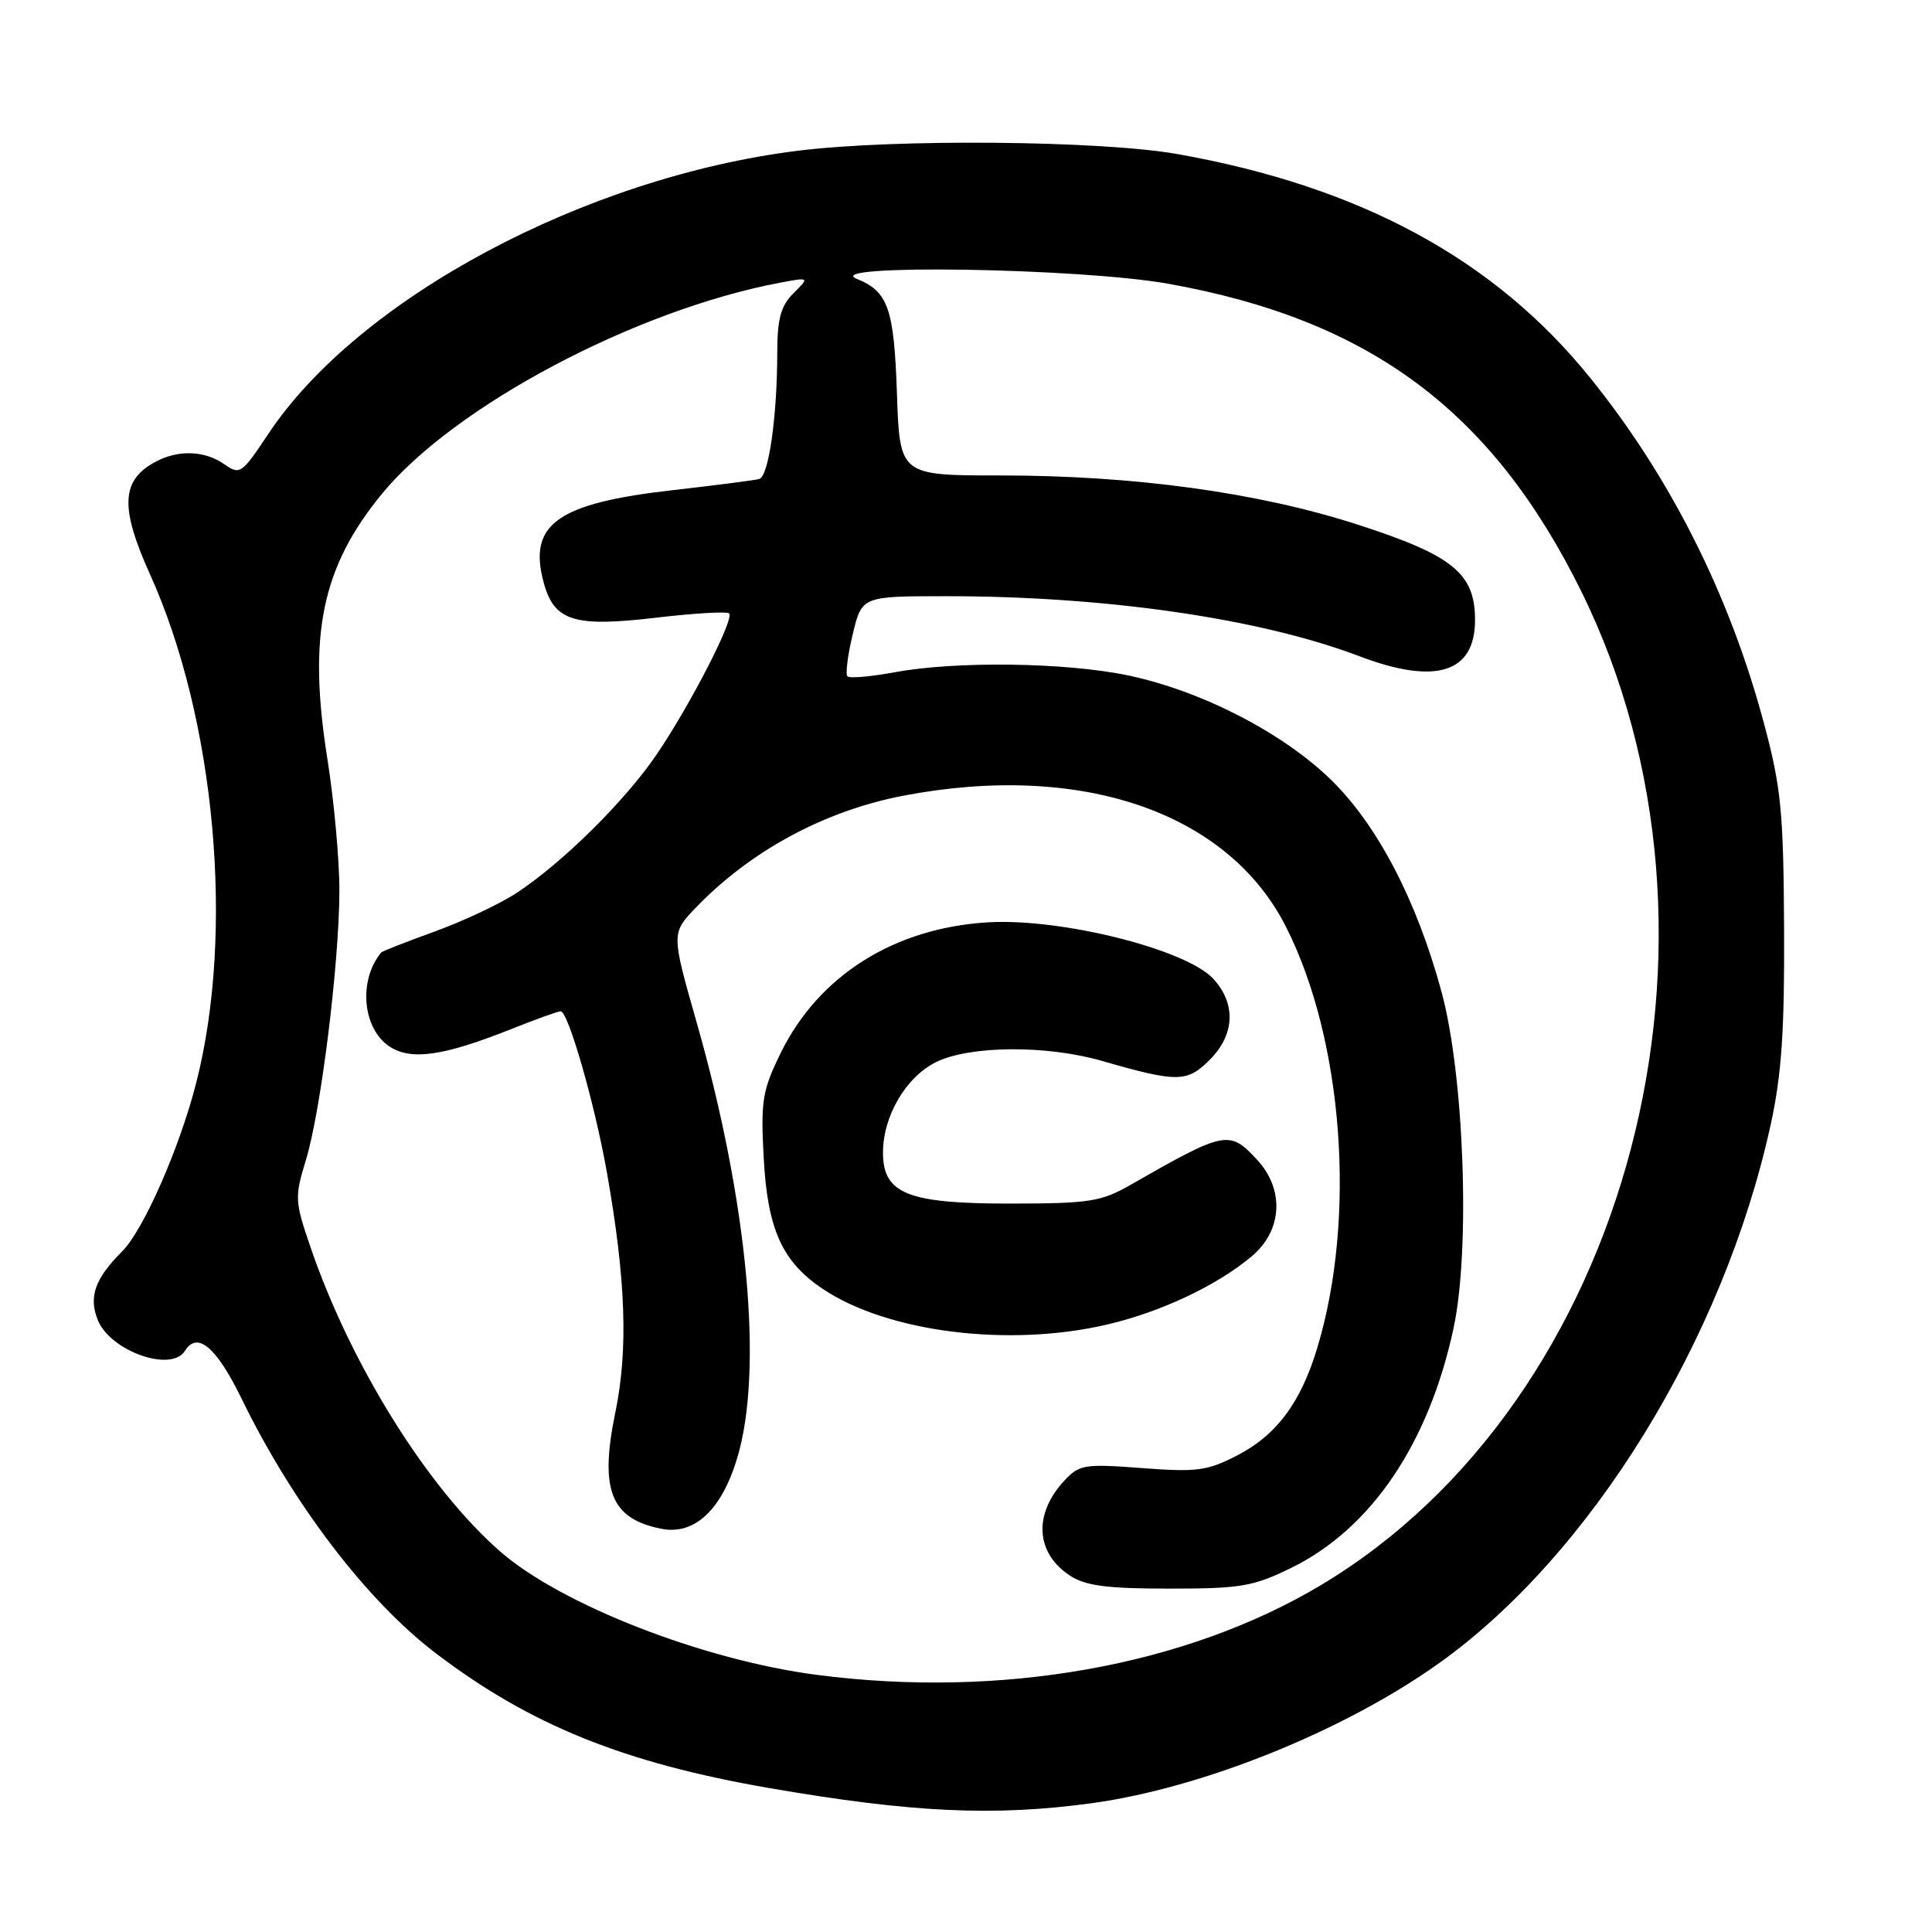 <?xml version="1.0" encoding="UTF-8" standalone="no"?>
<!DOCTYPE svg PUBLIC "-//W3C//DTD SVG 1.1//EN" "http://www.w3.org/Graphics/SVG/1.1/DTD/svg11.dtd" >
<svg xmlns="http://www.w3.org/2000/svg" xmlns:xlink="http://www.w3.org/1999/xlink" version="1.1" viewBox="0 0 256 256">
 <g >
 <path fill="currentColor"
d=" M 144.68 238.93 C 159.25 236.94 177.92 229.43 190.50 220.51 C 210.74 206.16 228.38 177.56 234.63 149.00 C 236.07 142.40 236.47 136.60 236.40 123.00 C 236.32 107.58 236.01 104.36 233.76 95.95 C 229.21 78.88 221.34 63.22 210.67 50.02 C 198.02 34.35 180.24 24.72 156.05 20.42 C 145.91 18.62 118.60 18.37 105.76 19.97 C 77.50 23.48 47.46 39.55 35.52 57.54 C 32.03 62.80 31.78 62.96 29.72 61.51 C 27.14 59.71 23.68 59.57 20.68 61.15 C 16.04 63.59 15.85 67.18 19.88 76.11 C 28.55 95.31 31.11 123.51 26.00 143.48 C 23.80 152.10 19.02 162.98 16.19 165.81 C 12.56 169.44 11.71 171.87 12.98 174.96 C 14.68 179.06 22.72 181.88 24.50 179.00 C 26.14 176.35 28.67 178.48 32.00 185.31 C 38.79 199.25 48.61 212.13 57.79 219.10 C 70.26 228.58 82.71 233.61 102.00 236.94 C 120.83 240.19 131.75 240.70 144.68 238.93 Z  M 108.25 221.93 C 93.21 219.98 74.37 212.64 66.29 205.59 C 56.65 197.17 46.45 180.81 41.12 165.19 C 39.06 159.17 39.03 158.63 40.54 153.69 C 42.52 147.19 44.93 127.87 44.97 118.12 C 44.99 114.06 44.27 106.18 43.39 100.62 C 40.77 84.19 42.61 75.19 50.59 65.46 C 60.13 53.82 84.20 41.06 103.41 37.45 C 107.27 36.73 107.27 36.73 105.14 38.86 C 103.45 40.55 103.00 42.22 102.99 46.75 C 102.98 55.26 101.85 63.14 100.60 63.47 C 100.00 63.64 94.80 64.30 89.06 64.96 C 73.77 66.70 69.92 69.49 72.06 77.26 C 73.46 82.32 76.09 83.13 87.00 81.84 C 92.01 81.25 96.33 81.00 96.61 81.28 C 97.34 82.00 91.47 93.40 86.99 100.00 C 82.83 106.11 74.61 114.25 68.50 118.29 C 66.30 119.74 61.41 122.05 57.63 123.42 C 53.85 124.79 50.65 126.04 50.51 126.21 C 47.45 129.92 48.03 136.32 51.63 138.68 C 54.47 140.54 58.75 139.93 67.58 136.42 C 70.92 135.09 73.94 134.00 74.29 134.00 C 75.29 134.00 78.79 146.21 80.40 155.25 C 82.93 169.51 83.26 178.84 81.53 187.18 C 79.42 197.43 80.92 201.23 87.61 202.57 C 92.01 203.45 95.62 200.09 97.69 193.18 C 101.17 181.57 99.10 159.30 92.34 135.58 C 88.94 123.66 88.94 123.66 92.22 120.25 C 99.45 112.73 109.30 107.42 119.68 105.44 C 143.23 100.93 162.70 107.59 170.40 122.81 C 178.00 137.82 179.75 161.36 174.55 178.59 C 172.37 185.83 169.16 190.15 163.99 192.82 C 159.98 194.90 158.63 195.08 151.33 194.53 C 143.71 193.95 143.02 194.06 141.04 196.18 C 136.91 200.62 137.21 205.78 141.78 208.78 C 143.85 210.13 146.66 210.50 154.96 210.50 C 164.45 210.50 166.06 210.22 171.14 207.73 C 181.72 202.53 189.36 191.21 192.62 175.91 C 194.83 165.50 194.01 142.57 191.03 131.50 C 187.75 119.36 182.55 109.37 176.37 103.33 C 169.98 97.09 159.19 91.54 149.50 89.50 C 141.24 87.77 126.72 87.57 118.59 89.07 C 115.41 89.66 112.57 89.91 112.29 89.62 C 112.01 89.34 112.32 86.83 112.99 84.05 C 114.20 79.00 114.20 79.00 125.43 79.00 C 146.62 79.00 166.97 81.96 180.09 86.94 C 190.23 90.80 195.45 89.17 195.45 82.15 C 195.45 75.98 192.52 73.59 179.92 69.52 C 166.75 65.26 150.33 63.00 132.56 63.00 C 119.22 63.00 119.22 63.00 118.85 52.14 C 118.46 40.85 117.69 38.64 113.53 36.95 C 108.61 34.96 143.06 35.50 154.81 37.60 C 181.54 42.38 197.74 54.46 209.54 78.38 C 232.12 124.17 215.98 185.62 174.94 210.09 C 157.04 220.76 132.61 225.10 108.25 221.93 Z  M 146.77 175.49 C 153.91 173.81 161.26 170.33 165.86 166.47 C 169.94 163.03 170.23 157.62 166.55 153.65 C 162.90 149.71 162.33 149.83 149.84 156.98 C 145.91 159.23 144.40 159.47 133.96 159.48 C 120.29 159.50 117.00 158.19 117.00 152.73 C 117.00 147.90 120.02 142.74 124.00 140.75 C 128.45 138.53 138.65 138.45 146.03 140.58 C 156.00 143.45 157.28 143.44 160.28 140.45 C 163.64 137.09 163.81 132.99 160.75 129.68 C 157.15 125.79 140.64 121.65 130.98 122.21 C 118.52 122.93 108.47 129.26 103.44 139.54 C 101.02 144.48 100.79 145.86 101.19 153.35 C 101.69 162.85 103.61 167.15 108.98 170.76 C 117.55 176.54 133.73 178.57 146.77 175.49 Z "/>
</g>
</svg>